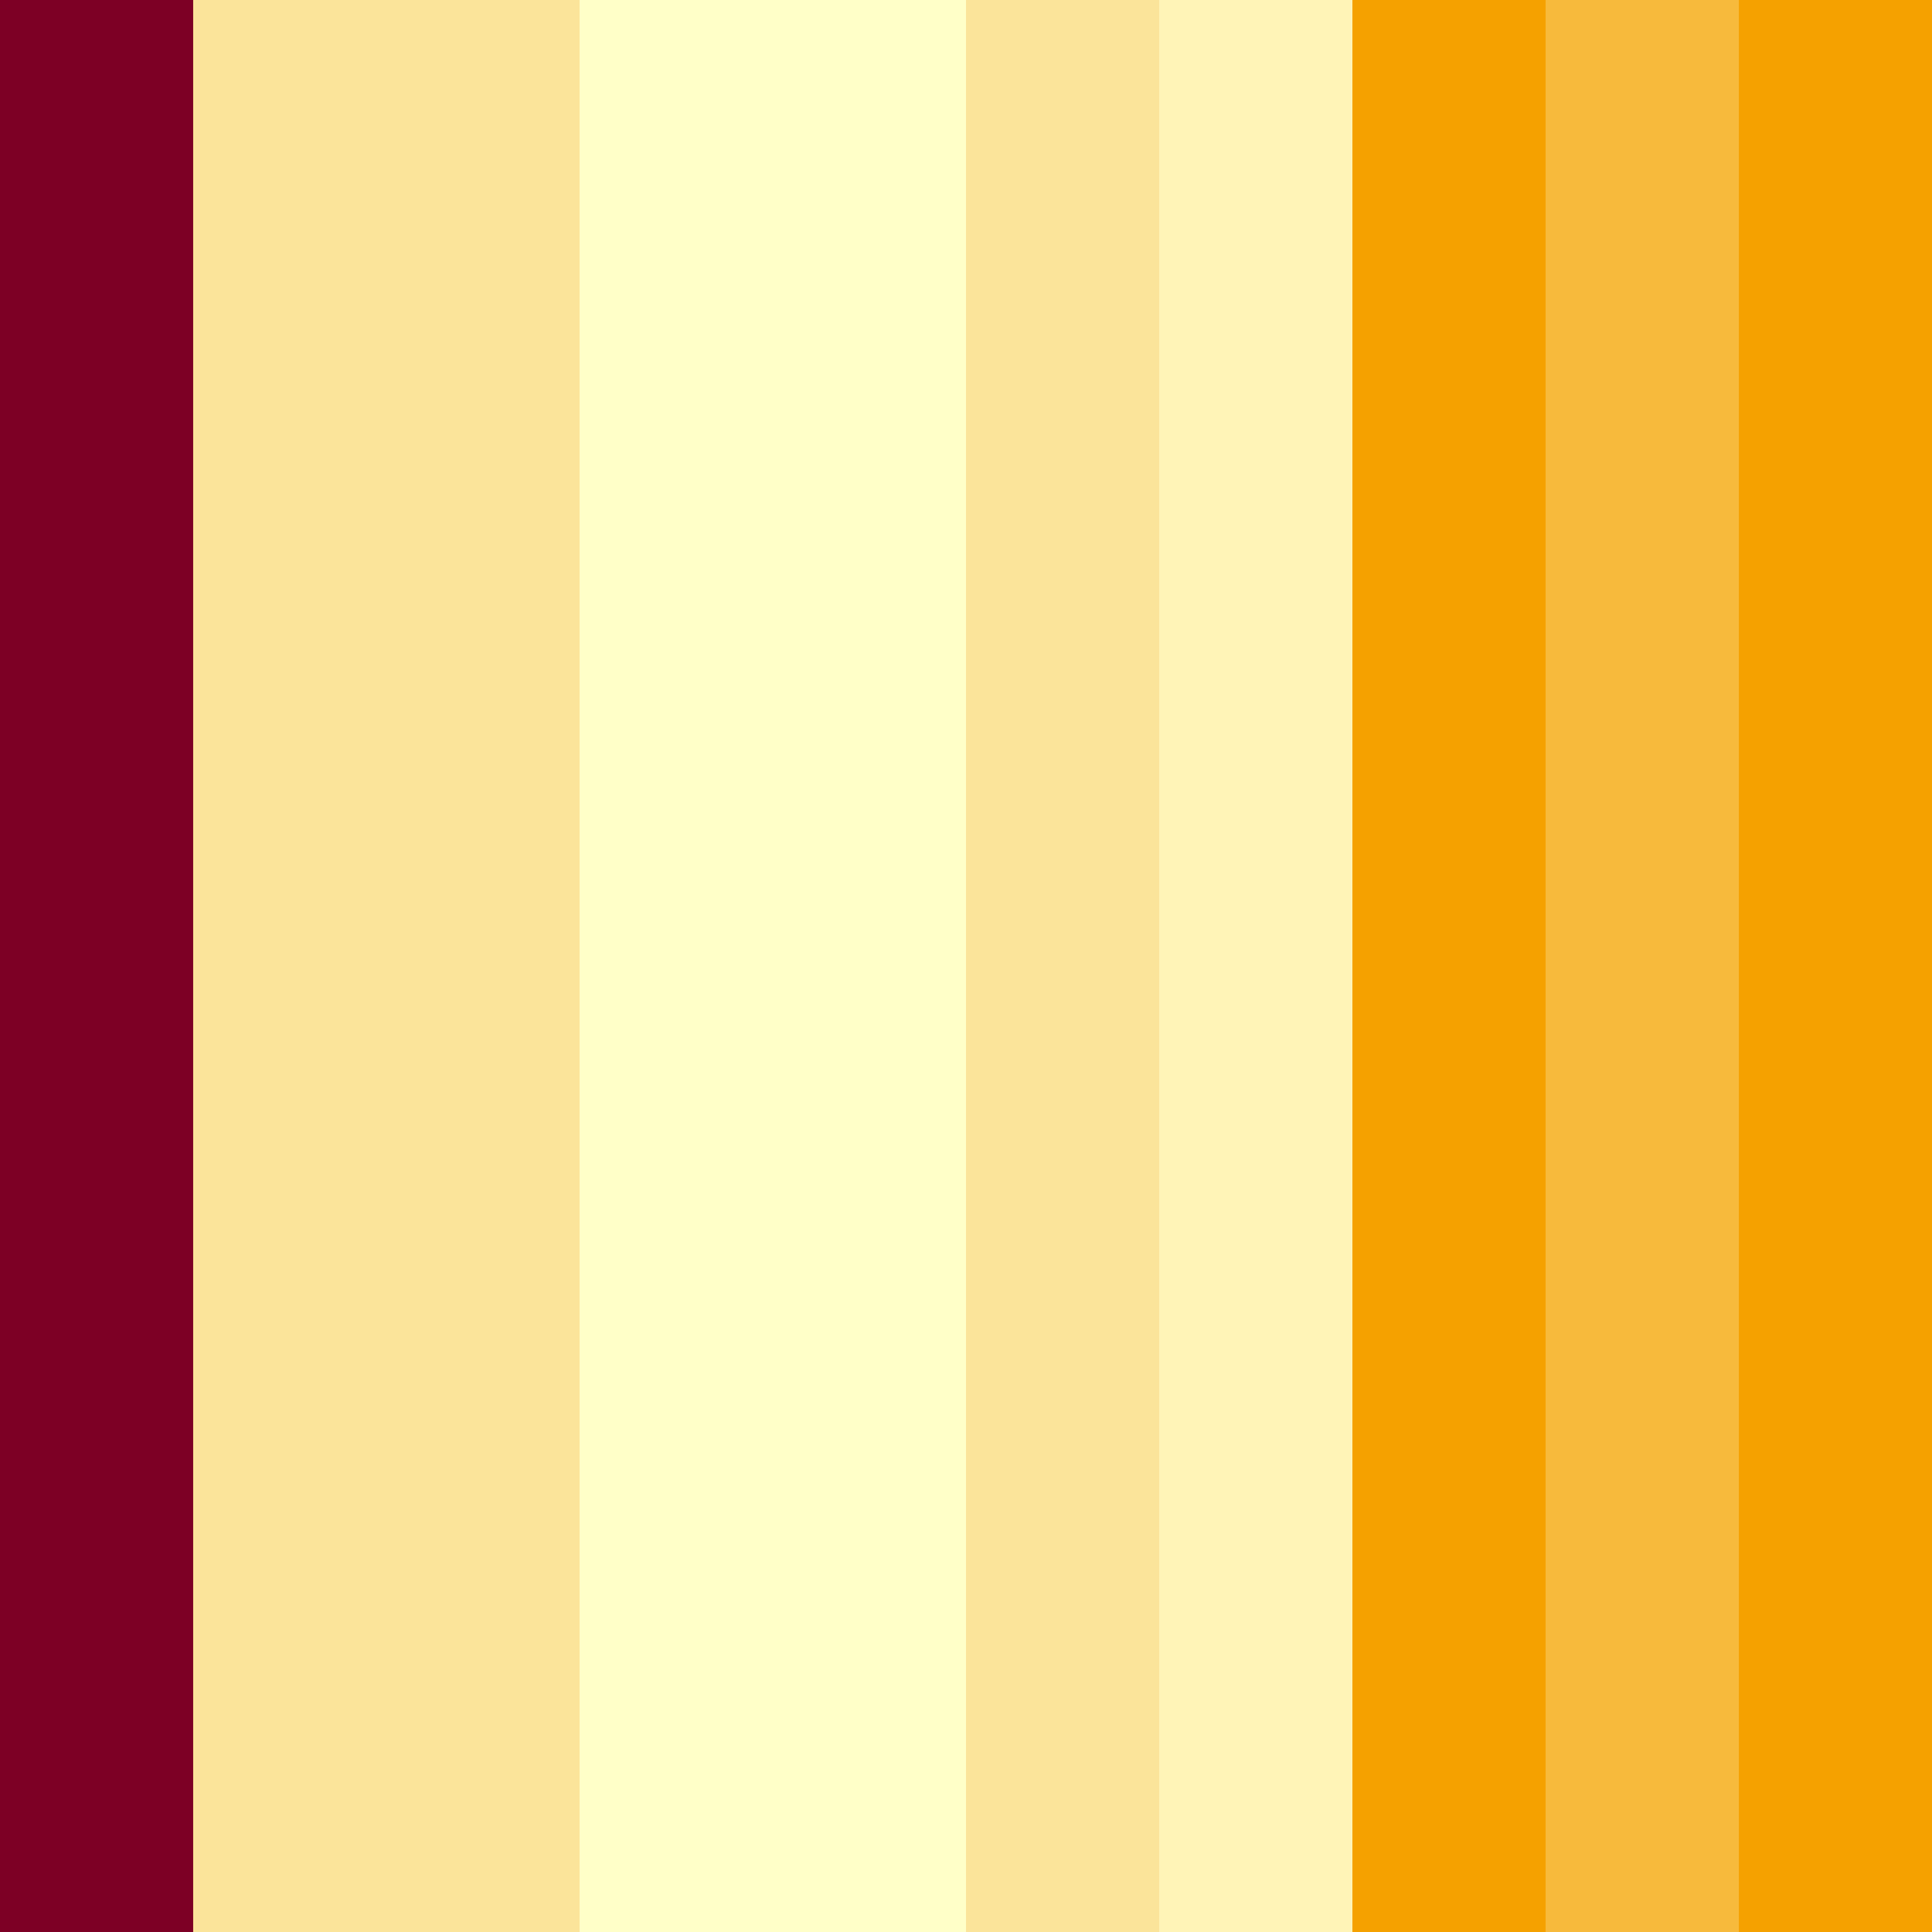<?xml version="1.0" encoding="UTF-8"?>
<svg xmlns="http://www.w3.org/2000/svg" xmlns:xlink="http://www.w3.org/1999/xlink" width="504pt" height="504pt" viewBox="0 0 504 504" version="1.1">
<g id="surface122">
<rect x="0" y="0" width="504" height="504" style="fill:rgb(100%,100%,100%);fill-opacity:1;stroke:none;"/>
<path style=" stroke:none;fill-rule:nonzero;fill:rgb(49.02%,0%,14.51%);fill-opacity:1;" d="M 0 504 L 50.398 504 L 50.398 0 L 0 0 Z M 0 504 "/>
<path style=" stroke:none;fill-rule:nonzero;fill:rgb(98.431%,89.412%,60.392%);fill-opacity:1;" d="M 50.398 504 L 100.797 504 L 100.797 0 L 50.398 0 Z M 50.398 504 "/>
<path style=" stroke:none;fill-rule:nonzero;fill:rgb(98.431%,89.412%,60.392%);fill-opacity:1;" d="M 100.801 504 L 151.199 504 L 151.199 0 L 100.801 0 Z M 100.801 504 "/>
<path style=" stroke:none;fill-rule:nonzero;fill:rgb(100%,100%,78.431%);fill-opacity:1;" d="M 151.199 504 L 201.598 504 L 201.598 0 L 151.199 0 Z M 151.199 504 "/>
<path style=" stroke:none;fill-rule:nonzero;fill:rgb(100%,100%,78.431%);fill-opacity:1;" d="M 201.602 504 L 252 504 L 252 0 L 201.602 0 Z M 201.602 504 "/>
<path style=" stroke:none;fill-rule:nonzero;fill:rgb(98.431%,89.412%,60.392%);fill-opacity:1;" d="M 252 504 L 302.398 504 L 302.398 0 L 252 0 Z M 252 504 "/>
<path style=" stroke:none;fill-rule:nonzero;fill:rgb(100%,95.686%,71.765%);fill-opacity:1;" d="M 302.398 504 L 352.797 504 L 352.797 0 L 302.398 0 Z M 302.398 504 "/>
<path style=" stroke:none;fill-rule:nonzero;fill:rgb(96.078%,63.137%,0%);fill-opacity:1;" d="M 352.801 504 L 403.199 504 L 403.199 0 L 352.801 0 Z M 352.801 504 "/>
<path style=" stroke:none;fill-rule:nonzero;fill:rgb(96.863%,72.941%,23.529%);fill-opacity:1;" d="M 403.199 504 L 453.598 504 L 453.598 0 L 403.199 0 Z M 403.199 504 "/>
<path style=" stroke:none;fill-rule:nonzero;fill:rgb(96.078%,63.137%,0%);fill-opacity:1;" d="M 453.602 504 L 504 504 L 504 0 L 453.602 0 Z M 453.602 504 "/>
</g>
</svg>
